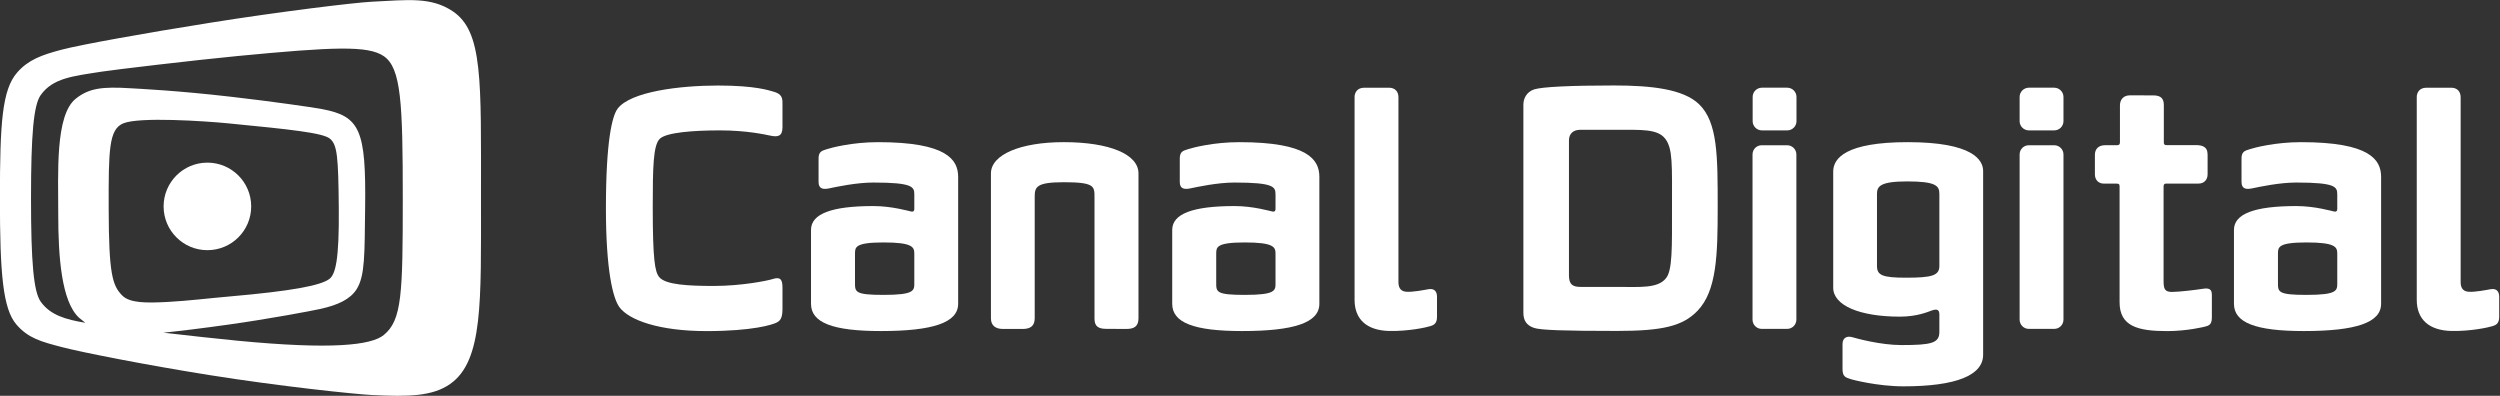 <svg version="1.1" viewBox="0 0 800 126.65" xml:space="preserve" xmlns="http://www.w3.org/2000/svg"><rect x="0" y="0" width="800" height="126.65" fill="#333333" stroke="none"/><defs><clipPath id="a"><path d="m309.5 48.698h229.44v36.324h-229.44z"/></clipPath></defs><g transform="matrix(1.333 0 0 -1.333 -1.9179e-7 126.65)">
<g transform="matrix(2.615 0 0 2.615 -809.37 -127.35)" fill="#fff"><g clip-path="url(#a)" fill="#fff"><g transform="translate(332.57 66.084)"><path d="m0 0c0 2.22-1.799 4.019-4.021 4.019-2.22 0-4.02-1.799-4.02-4.019 0-2.219 1.8-4.017 4.02-4.017 2.222 0 4.021 1.798 4.021 4.017" fill="#fff"/></g><g transform="translate(351.05 84.014)"><path d="m0 0c2.81-1.859 2.616-6.302 2.616-17.191 0-9.535 0.199-14.914-2.833-17.041-1.629-1.142-3.85-1.177-7.163-1.013-1.628 0.081-8.463 0.801-14.904 1.827-6.082 0.969-11.832 2.116-13.577 2.573-1.886 0.495-3.088 0.811-4.173 2.074-1.238 1.442-1.513 4.637-1.513 11.58 0 6.944 0.201 9.981 1.593 11.564 1.006 1.144 2.207 1.595 4.093 2.09 1.745 0.457 7.517 1.497 13.598 2.465 6.441 1.027 13.255 1.853 14.883 1.935 3.313 0.164 5.396 0.449 7.38-0.863m-6.31-29.736c1.671 1.358 1.746 3.783 1.746 12.545s-0.15 11.969-1.746 13.057c-1.443 0.984-4.556 0.859-13.443 8e-3 -3.903-0.374-11.347-1.258-12.458-1.433-2.658-0.417-4.477-0.582-5.593-2.152-0.655-0.921-0.888-3.651-0.888-9.48 0-5.828 0.233-8.559 0.888-9.48 0.878-1.236 2.284-1.639 4.097-1.942l-0.573 0.462c-1.621 1.488-1.912 5.619-1.912 9.476 0 3.843-0.288 9.102 1.597 10.625 1.23 0.993 2.485 1.124 5.026 0.968 0.959-0.058 4.258-0.207 9.298-0.787 3.625-0.417 7.378-0.953 8.263-1.119 3.53-0.661 4.081-1.9 3.988-9.092-0.054-4.174 8e-3 -6.225-0.792-7.467-0.578-0.898-1.672-1.424-3.274-1.784-0.878-0.198-4.8-0.929-8.413-1.438-2.493-0.351-4.498-0.596-6.04-0.752 2.364-0.273 4.962-0.559 6.786-0.735 8.679-0.837 12.283-0.422 13.443 0.52m-19.838 3.037c1.797 0.094 3.877 0.347 5.692 0.504 5.71 0.498 8.359 1.002 9.152 1.606 0.568 0.433 0.908 1.757 0.866 6.509-0.042 4.753-0.145 5.774-0.789 6.351-0.619 0.555-3.641 0.866-9.344 1.424-2.137 0.209-8.186 0.616-9.653 0-1.325-0.556-1.351-2.405-1.338-7.862 0.013-5.966 0.336-7.026 1.246-7.942 0.697-0.701 2.198-0.693 4.168-0.59" fill="#fff"/></g><g transform="translate(366.21 75.058)"><path d="m0 0c-0.497-0.656-1.075-2.924-1.075-9.148 0-5.672 0.64-8.258 1.238-9.074 0.867-1.182 3.621-2.197 8.004-2.197 4.235 0 6.042 0.587 6.42 0.777 0.314 0.157 0.546 0.379 0.546 1.238v1.977c0 0.742-0.193 1.015-0.891 0.788-0.508-0.165-2.902-0.636-5.394-0.636-2.321 0-4.473 0.098-5.041 0.827-0.38 0.49-0.583 1.524-0.583 6.417 0 3.646 0.04 5.659 0.638 6.257s3.101 0.78 5.542 0.78c2.454 0 4.163-0.388 4.63-0.485 0.678-0.139 1.099-0.058 1.099 0.772v2.303c0 0.576-0.268 0.815-0.862 0.976-0.364 0.097-1.593 0.551-5.059 0.551-3.464 0-8.015-0.543-9.212-2.123" fill="#fff"/></g><g transform="translate(505.02 76.279)"><path d="m0 0c-0.542 0-0.896-0.363-0.896-0.921v-3.38c0-0.203-0.078-0.277-0.28-0.277h-1.1c-0.56 0-0.919-0.328-0.919-0.874v-1.802c0-0.506 0.329-0.848 0.821-0.848h1.161c0.214 0 0.284-0.045 0.284-0.269v-10.623c0-2.205 1.668-2.647 4.367-2.647 1.856 0 3.445 0.403 3.445 0.403 0.311 0.084 0.659 0.131 0.659 0.831v1.968c0 0.428-2e-3 0.832-0.858 0.679-0.469-0.081-2.161-0.285-2.788-0.286-0.666 0-0.786 0.257-0.786 1.001v8.695c0 0.179 0.088 0.251 0.226 0.251h2.979c0.499 0 0.836 0.339 0.836 0.845v1.816c0 0.766-0.533 0.872-1.112 0.872h-2.679c-0.187 0-0.227 0.09-0.227 0.273v3.395c0 0.533-0.195 0.898-0.976 0.898z" fill="#fff"/></g><g transform="translate(412.92 54.835)"><path d="m0 0c0.72 0 1.105 0.252 1.105 0.976v13.303c0 1.77-2.686 2.869-6.864 2.869-3.996 0-6.681-1.154-6.681-2.869v-13.303c0-0.673 0.433-0.976 1.104-0.976h1.812c0.701 0 1.102 0.272 1.102 0.976v11.161c0 0.894 0.148 1.333 2.663 1.333 2.829 0 2.826-0.376 2.826-1.355v-11.176c0-0.726 0.382-0.93 1.102-0.93z" fill="#fff"/></g><g transform="translate(474.42 55.688)"><path d="m0 0v15.164c0 0.467-0.38 0.847-0.848 0.847h-2.334c-0.472 0-0.843-0.373-0.843-0.847v-15.164c0-0.467 0.377-0.847 0.843-0.847h2.334c0.468 0 0.848 0.38 0.848 0.847" fill="#fff"/></g><g transform="translate(474.43 73.908)"><path d="m0 0v2.225c0 0.468-0.381 0.849-0.85 0.849h-2.324c-0.468 0-0.85-0.381-0.85-0.849v-2.225c0-0.465 0.382-0.845 0.85-0.845h2.324c0.469 0 0.85 0.38 0.85 0.845" fill="#fff"/></g><g transform="translate(498.94 55.688)"><path d="m0 0v15.164c0 0.467-0.38 0.847-0.848 0.847h-2.335c-0.471 0-0.843-0.373-0.843-0.847v-15.164c0-0.467 0.378-0.847 0.843-0.847h2.335c0.468 0 0.848 0.38 0.848 0.847" fill="#fff"/></g><g transform="translate(498.94 73.908)"><path d="m0 0v2.225c0 0.468-0.384 0.849-0.852 0.849h-2.324c-0.466 0-0.85-0.381-0.85-0.849v-2.225c0-0.465 0.384-0.845 0.85-0.845h2.324c0.468 0 0.852 0.38 0.852 0.845" fill="#fff"/></g><g transform="translate(434.73 76.978)"><path d="m0 0c-0.598 0-0.868-0.426-0.868-0.85v-18.623c0-1.799 1.132-2.812 3.194-2.855 1.754-0.034 3.369 0.318 3.776 0.447 0.301 0.097 0.597 0.232 0.597 0.849v1.845c0 0.485-0.243 0.785-0.782 0.692-0.295-0.051-1.476-0.291-2.069-0.23-0.35 0.036-0.689 0.223-0.689 0.87v16.989c0 0.527-0.332 0.866-0.845 0.866z" fill="#fff"/></g><g transform="translate(532.24 76.978)"><path d="m0 0c-0.599 0-0.868-0.426-0.868-0.85v-18.623c0-1.799 1.133-2.812 3.194-2.855 1.753-0.034 3.369 0.318 3.776 0.447 0.3 0.097 0.597 0.232 0.597 0.849v1.845c0 0.485-0.243 0.785-0.783 0.692-0.294-0.051-1.475-0.291-2.068-0.23-0.349 0.036-0.687 0.223-0.687 0.87v16.989c0 0.527-0.334 0.866-0.847 0.866z" fill="#fff"/></g><g transform="translate(388 59.09)"><path d="m0 0v2.601c0 0.636-0.043 1.086 2.621 1.086 2.659 0 2.824-0.425 2.824-1.027v-2.689c0-0.686 0.042-1.099-2.824-1.099-2.646 0-2.621 0.275-2.621 1.128m-2.565 12.254c-0.473-0.157-0.804-0.199-0.779-0.955v-2.066c0-0.623 0.405-0.701 0.972-0.582 0.643 0.134 2.493 0.535 4.047 0.535 3.636 0 3.77-0.398 3.77-1.104v-1.316c0-0.155-0.057-0.281-0.275-0.242-0.215 0.038-1.774 0.503-3.481 0.503-3.856 0-5.727-0.716-5.727-2.19v-6.782c0-1.731 1.976-2.502 6.413-2.502 4.787 0 7.095 0.771 7.095 2.502v11.647c0 1.579-1.029 3.191-7.346 3.191-2.402 0-4.316-0.516-4.689-0.639" fill="#fff"/></g><g transform="translate(421.16 59.09)"><path d="m0 0v2.601c0 0.636-0.043 1.086 2.621 1.086 2.66 0 2.824-0.425 2.824-1.027v-2.689c0-0.686 0.042-1.099-2.824-1.099-2.647 0-2.621 0.275-2.621 1.128m-2.565 12.254c-0.473-0.157-0.804-0.199-0.78-0.955v-2.066c0-0.623 0.406-0.701 0.973-0.582 0.642 0.134 2.493 0.535 4.048 0.535 3.636 0 3.769-0.398 3.769-1.104v-1.316c0-0.155-0.056-0.281-0.275-0.242-0.216 0.038-1.775 0.503-3.481 0.503-3.856 0-5.727-0.716-5.727-2.19v-6.782c0-1.731 1.976-2.502 6.413-2.502 4.787 0 7.095 0.771 7.095 2.502v11.647c0 1.579-1.029 3.191-7.346 3.191-2.402 0-4.316-0.516-4.689-0.639" fill="#fff"/></g><g transform="translate(518.63 59.09)"><path d="m0 0v2.601c0 0.636-0.044 1.086 2.619 1.086 2.661 0 2.825-0.425 2.825-1.027v-2.689c0-0.686 0.042-1.099-2.825-1.099-2.644 0-2.619 0.275-2.619 1.128m-2.565 12.254c-0.474-0.157-0.806-0.199-0.78-0.955v-2.066c0-0.623 0.406-0.701 0.973-0.582 0.642 0.134 2.492 0.535 4.047 0.535 3.636 0 3.769-0.398 3.769-1.104v-1.316c0-0.155-0.056-0.281-0.274-0.242-0.216 0.038-1.775 0.503-3.482 0.503-3.856 0-5.727-0.716-5.727-2.19v-6.782c0-1.731 1.976-2.502 6.414-2.502 4.787 0 7.094 0.771 7.094 2.502v11.647c0 1.579-1.028 3.191-7.345 3.191-2.403 0-4.318-0.516-4.689-0.639" fill="#fff"/></g><g transform="translate(481.82 60.62)"><path d="m0 0v6.616c0 0.686 0.288 1.143 2.772 1.143 2.638 0 2.955-0.401 2.955-1.143v-6.616c0-0.887-0.681-1.08-3.066-1.08-2.187 0-2.661 0.233-2.661 1.08m-4.018 8.67v-10.67c0-1.613 2.4-2.655 6.116-2.655 1.612 0 2.587 0.447 2.933 0.565 0.43 0.148 0.696 0.122 0.696-0.366v-1.597c0-1.036-0.722-1.211-3.485-1.211-1.927 0-4.127 0.611-4.505 0.722-0.494 0.146-0.9-0.055-0.9-0.632v-2.254c0-0.716 0.212-0.797 0.833-0.988 6e-3 -3e-3 2.333-0.637 4.757-0.637 4.831 0 7.318 1.004 7.318 2.902v16.865c0 1.004-0.935 2.649-6.926 2.649-5.651 0-6.837-1.464-6.837-2.693" fill="#fff"/></g><g transform="translate(454.63 58.694)"><path d="m0 0c-0.731 0-1.087 0.201-1.087 1.058v12.396c0 0.614 0.404 0.967 1.01 0.967h3.42c2.208 0 3.699 0.095 4.403-0.812 0.711-0.915 0.626-2.383 0.626-6.393 0-3.53 0.054-5.764-0.577-6.445-0.745-0.922-2.397-0.771-4.406-0.771zm-4.284 18.133c-0.729-0.244-0.987-0.882-0.987-1.399v-19.107c0-0.666 0.258-1.154 0.987-1.393 0.588-0.198 2.719-0.275 7.594-0.275 4.193 0 6.045 0.438 7.402 1.845 1.769 1.833 1.855 5.141 1.855 9.501 0 4.706 7e-3 7.803-1.709 9.465-1.448 1.402-4.401 1.723-7.813 1.723-4.002 0-6.602-0.129-7.329-0.36" fill="#fff"/></g></g></g>
</g></svg>
